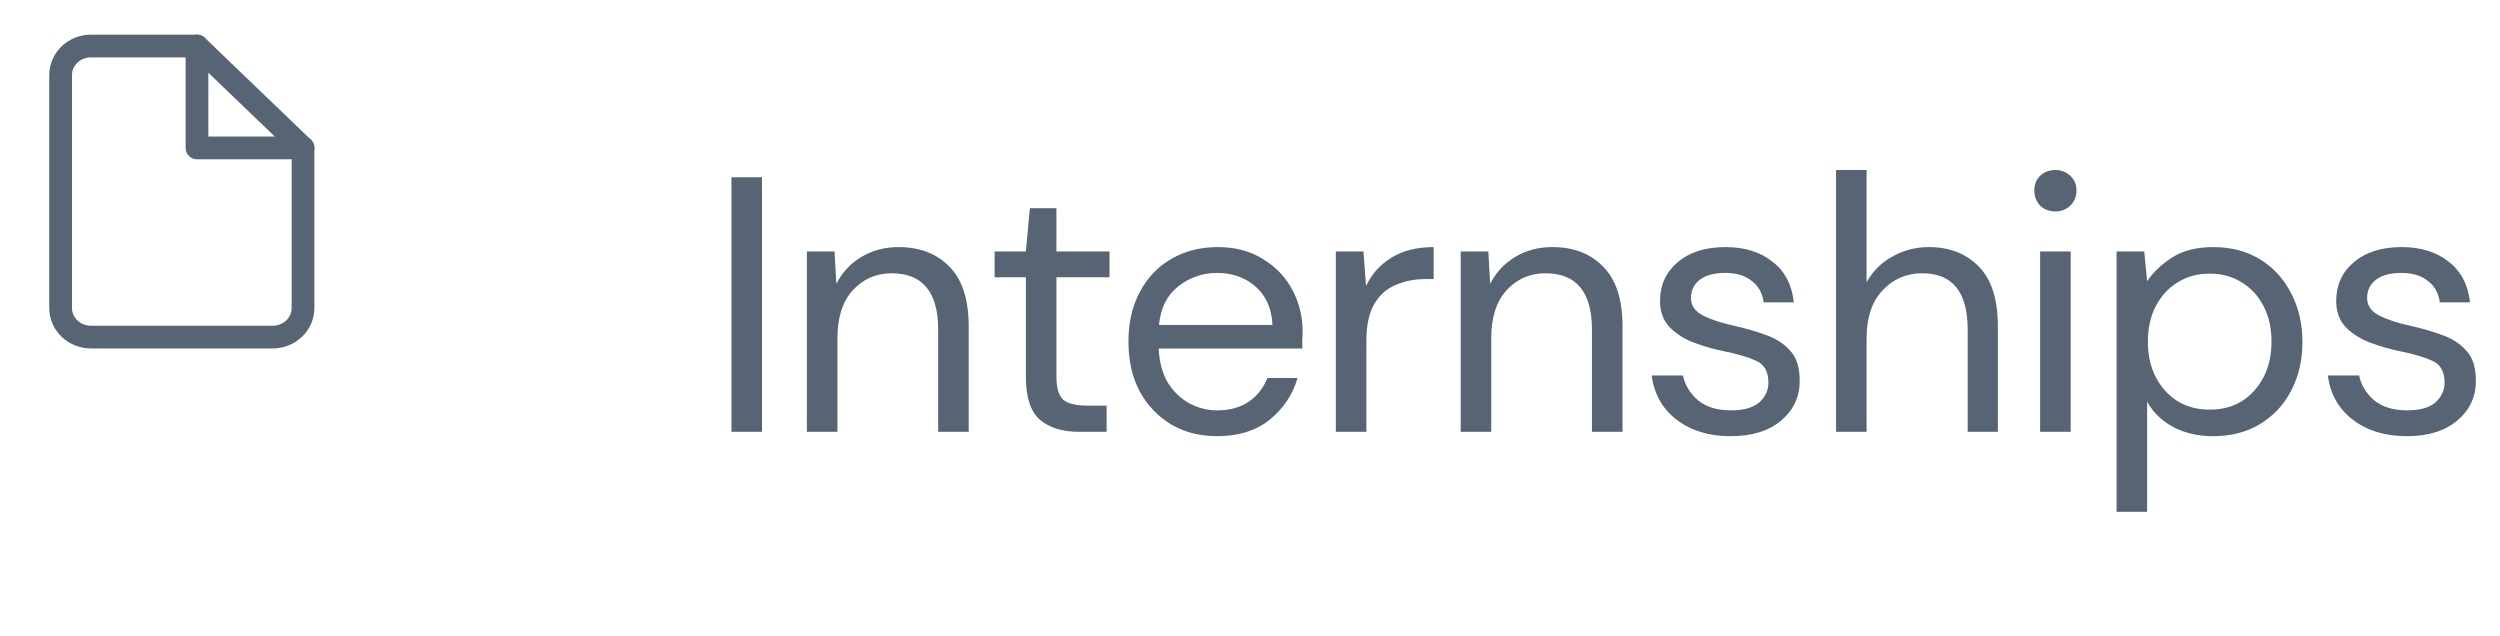 <svg width="110" height="28" viewBox="0 0 110 28" fill="none" xmlns="http://www.w3.org/2000/svg">
<path d="M8.667 2.025H4C3.646 2.025 3.307 2.16 3.057 2.4C2.807 2.641 2.667 2.966 2.667 3.306V13.551C2.667 13.891 2.807 14.216 3.057 14.457C3.307 14.697 3.646 14.832 4 14.832H12C12.354 14.832 12.693 14.697 12.943 14.457C13.193 14.216 13.333 13.891 13.333 13.551V6.508L8.667 2.025Z" stroke="#566474" stroke-linecap="round" stroke-linejoin="round"/>
<path d="M8.667 2.025V6.508H13.333" stroke="#566474" stroke-linecap="round" stroke-linejoin="round"/>
<path d="M32.184 19V7.8H33.528V19H32.184ZM35.503 19V11.064H36.719L36.799 12.488C37.055 11.987 37.423 11.592 37.903 11.304C38.383 11.016 38.927 10.872 39.535 10.872C40.473 10.872 41.22 11.16 41.775 11.736C42.34 12.301 42.623 13.176 42.623 14.36V19H41.279V14.504C41.279 12.851 40.596 12.024 39.231 12.024C38.548 12.024 37.977 12.275 37.519 12.776C37.071 13.267 36.847 13.971 36.847 14.888V19H35.503ZM47.475 19C46.75 19 46.179 18.824 45.763 18.472C45.347 18.12 45.139 17.485 45.139 16.568V12.2H43.763V11.064H45.139L45.315 9.16H46.483V11.064H48.819V12.2H46.483V16.568C46.483 17.069 46.584 17.411 46.787 17.592C46.99 17.763 47.347 17.848 47.859 17.848H48.691V19H47.475ZM53.556 19.192C52.798 19.192 52.126 19.021 51.54 18.68C50.953 18.328 50.489 17.843 50.148 17.224C49.817 16.605 49.652 15.875 49.652 15.032C49.652 14.2 49.817 13.475 50.148 12.856C50.478 12.227 50.937 11.741 51.524 11.4C52.121 11.048 52.809 10.872 53.588 10.872C54.356 10.872 55.017 11.048 55.572 11.4C56.137 11.741 56.569 12.195 56.868 12.76C57.166 13.325 57.316 13.933 57.316 14.584C57.316 14.701 57.31 14.819 57.3 14.936C57.3 15.053 57.3 15.187 57.3 15.336H50.98C51.012 15.944 51.15 16.451 51.396 16.856C51.652 17.251 51.966 17.549 52.34 17.752C52.724 17.955 53.129 18.056 53.556 18.056C54.11 18.056 54.574 17.928 54.948 17.672C55.321 17.416 55.593 17.069 55.764 16.632H57.092C56.878 17.368 56.468 17.981 55.86 18.472C55.262 18.952 54.494 19.192 53.556 19.192ZM53.556 12.008C52.916 12.008 52.345 12.205 51.844 12.6C51.353 12.984 51.07 13.549 50.996 14.296H55.988C55.956 13.581 55.71 13.021 55.252 12.616C54.793 12.211 54.228 12.008 53.556 12.008ZM58.777 19V11.064H59.993L60.105 12.584C60.35 12.061 60.724 11.645 61.225 11.336C61.727 11.027 62.345 10.872 63.081 10.872V12.28H62.713C62.244 12.28 61.812 12.365 61.417 12.536C61.023 12.696 60.708 12.973 60.473 13.368C60.239 13.763 60.121 14.307 60.121 15V19H58.777ZM64.27 19V11.064H65.486L65.566 12.488C65.822 11.987 66.19 11.592 66.67 11.304C67.15 11.016 67.694 10.872 68.302 10.872C69.24 10.872 69.987 11.16 70.542 11.736C71.107 12.301 71.39 13.176 71.39 14.36V19H70.046V14.504C70.046 12.851 69.363 12.024 67.998 12.024C67.315 12.024 66.744 12.275 66.286 12.776C65.838 13.267 65.614 13.971 65.614 14.888V19H64.27ZM76.146 19.192C75.197 19.192 74.407 18.952 73.778 18.472C73.148 17.992 72.781 17.341 72.674 16.52H74.05C74.135 16.936 74.354 17.299 74.706 17.608C75.069 17.907 75.554 18.056 76.162 18.056C76.727 18.056 77.143 17.939 77.41 17.704C77.677 17.459 77.81 17.171 77.81 16.84C77.81 16.36 77.634 16.04 77.282 15.88C76.941 15.72 76.455 15.576 75.826 15.448C75.399 15.363 74.972 15.24 74.546 15.08C74.119 14.92 73.762 14.696 73.474 14.408C73.186 14.109 73.042 13.72 73.042 13.24C73.042 12.547 73.298 11.981 73.81 11.544C74.332 11.096 75.037 10.872 75.922 10.872C76.764 10.872 77.453 11.085 77.986 11.512C78.53 11.928 78.844 12.525 78.93 13.304H77.602C77.549 12.899 77.373 12.584 77.074 12.36C76.786 12.125 76.397 12.008 75.906 12.008C75.426 12.008 75.052 12.109 74.786 12.312C74.53 12.515 74.402 12.781 74.402 13.112C74.402 13.432 74.567 13.683 74.898 13.864C75.239 14.045 75.698 14.2 76.274 14.328C76.764 14.435 77.228 14.568 77.666 14.728C78.114 14.877 78.477 15.107 78.754 15.416C79.042 15.715 79.186 16.152 79.186 16.728C79.197 17.443 78.924 18.035 78.37 18.504C77.826 18.963 77.085 19.192 76.146 19.192ZM80.786 19V7.48H82.13V12.424C82.397 11.933 82.775 11.555 83.266 11.288C83.757 11.011 84.29 10.872 84.866 10.872C85.783 10.872 86.519 11.16 87.074 11.736C87.629 12.301 87.906 13.176 87.906 14.36V19H86.578V14.504C86.578 12.851 85.911 12.024 84.578 12.024C83.885 12.024 83.303 12.275 82.834 12.776C82.365 13.267 82.13 13.971 82.13 14.888V19H80.786ZM90.438 9.304C90.171 9.304 89.948 9.219 89.766 9.048C89.596 8.867 89.51 8.643 89.51 8.376C89.51 8.12 89.596 7.907 89.766 7.736C89.948 7.565 90.171 7.48 90.438 7.48C90.694 7.48 90.913 7.565 91.094 7.736C91.275 7.907 91.366 8.12 91.366 8.376C91.366 8.643 91.275 8.867 91.094 9.048C90.913 9.219 90.694 9.304 90.438 9.304ZM89.766 19V11.064H91.11V19H89.766ZM93.13 22.52V11.064H94.346L94.474 12.376C94.73 11.992 95.093 11.645 95.562 11.336C96.042 11.027 96.65 10.872 97.386 10.872C98.176 10.872 98.864 11.053 99.45 11.416C100.037 11.779 100.49 12.275 100.81 12.904C101.141 13.533 101.306 14.248 101.306 15.048C101.306 15.848 101.141 16.563 100.81 17.192C100.49 17.811 100.032 18.301 99.434 18.664C98.848 19.016 98.16 19.192 97.37 19.192C96.72 19.192 96.138 19.059 95.626 18.792C95.125 18.525 94.741 18.152 94.474 17.672V22.52H93.13ZM97.226 18.024C97.76 18.024 98.229 17.901 98.634 17.656C99.04 17.4 99.36 17.048 99.594 16.6C99.829 16.152 99.946 15.629 99.946 15.032C99.946 14.435 99.829 13.912 99.594 13.464C99.36 13.016 99.04 12.669 98.634 12.424C98.229 12.168 97.76 12.04 97.226 12.04C96.693 12.04 96.224 12.168 95.818 12.424C95.413 12.669 95.093 13.016 94.858 13.464C94.624 13.912 94.506 14.435 94.506 15.032C94.506 15.629 94.624 16.152 94.858 16.6C95.093 17.048 95.413 17.4 95.818 17.656C96.224 17.901 96.693 18.024 97.226 18.024ZM105.897 19.192C104.948 19.192 104.158 18.952 103.529 18.472C102.9 17.992 102.532 17.341 102.425 16.52H103.801C103.886 16.936 104.105 17.299 104.457 17.608C104.82 17.907 105.305 18.056 105.913 18.056C106.478 18.056 106.894 17.939 107.161 17.704C107.428 17.459 107.561 17.171 107.561 16.84C107.561 16.36 107.385 16.04 107.033 15.88C106.692 15.72 106.206 15.576 105.577 15.448C105.15 15.363 104.724 15.24 104.297 15.08C103.87 14.92 103.513 14.696 103.225 14.408C102.937 14.109 102.793 13.72 102.793 13.24C102.793 12.547 103.049 11.981 103.561 11.544C104.084 11.096 104.788 10.872 105.673 10.872C106.516 10.872 107.204 11.085 107.737 11.512C108.281 11.928 108.596 12.525 108.681 13.304H107.353C107.3 12.899 107.124 12.584 106.825 12.36C106.537 12.125 106.148 12.008 105.657 12.008C105.177 12.008 104.804 12.109 104.537 12.312C104.281 12.515 104.153 12.781 104.153 13.112C104.153 13.432 104.318 13.683 104.649 13.864C104.99 14.045 105.449 14.2 106.025 14.328C106.516 14.435 106.98 14.568 107.417 14.728C107.865 14.877 108.228 15.107 108.505 15.416C108.793 15.715 108.937 16.152 108.937 16.728C108.948 17.443 108.676 18.035 108.121 18.504C107.577 18.963 106.836 19.192 105.897 19.192Z" fill="#566474"/>
</svg>

